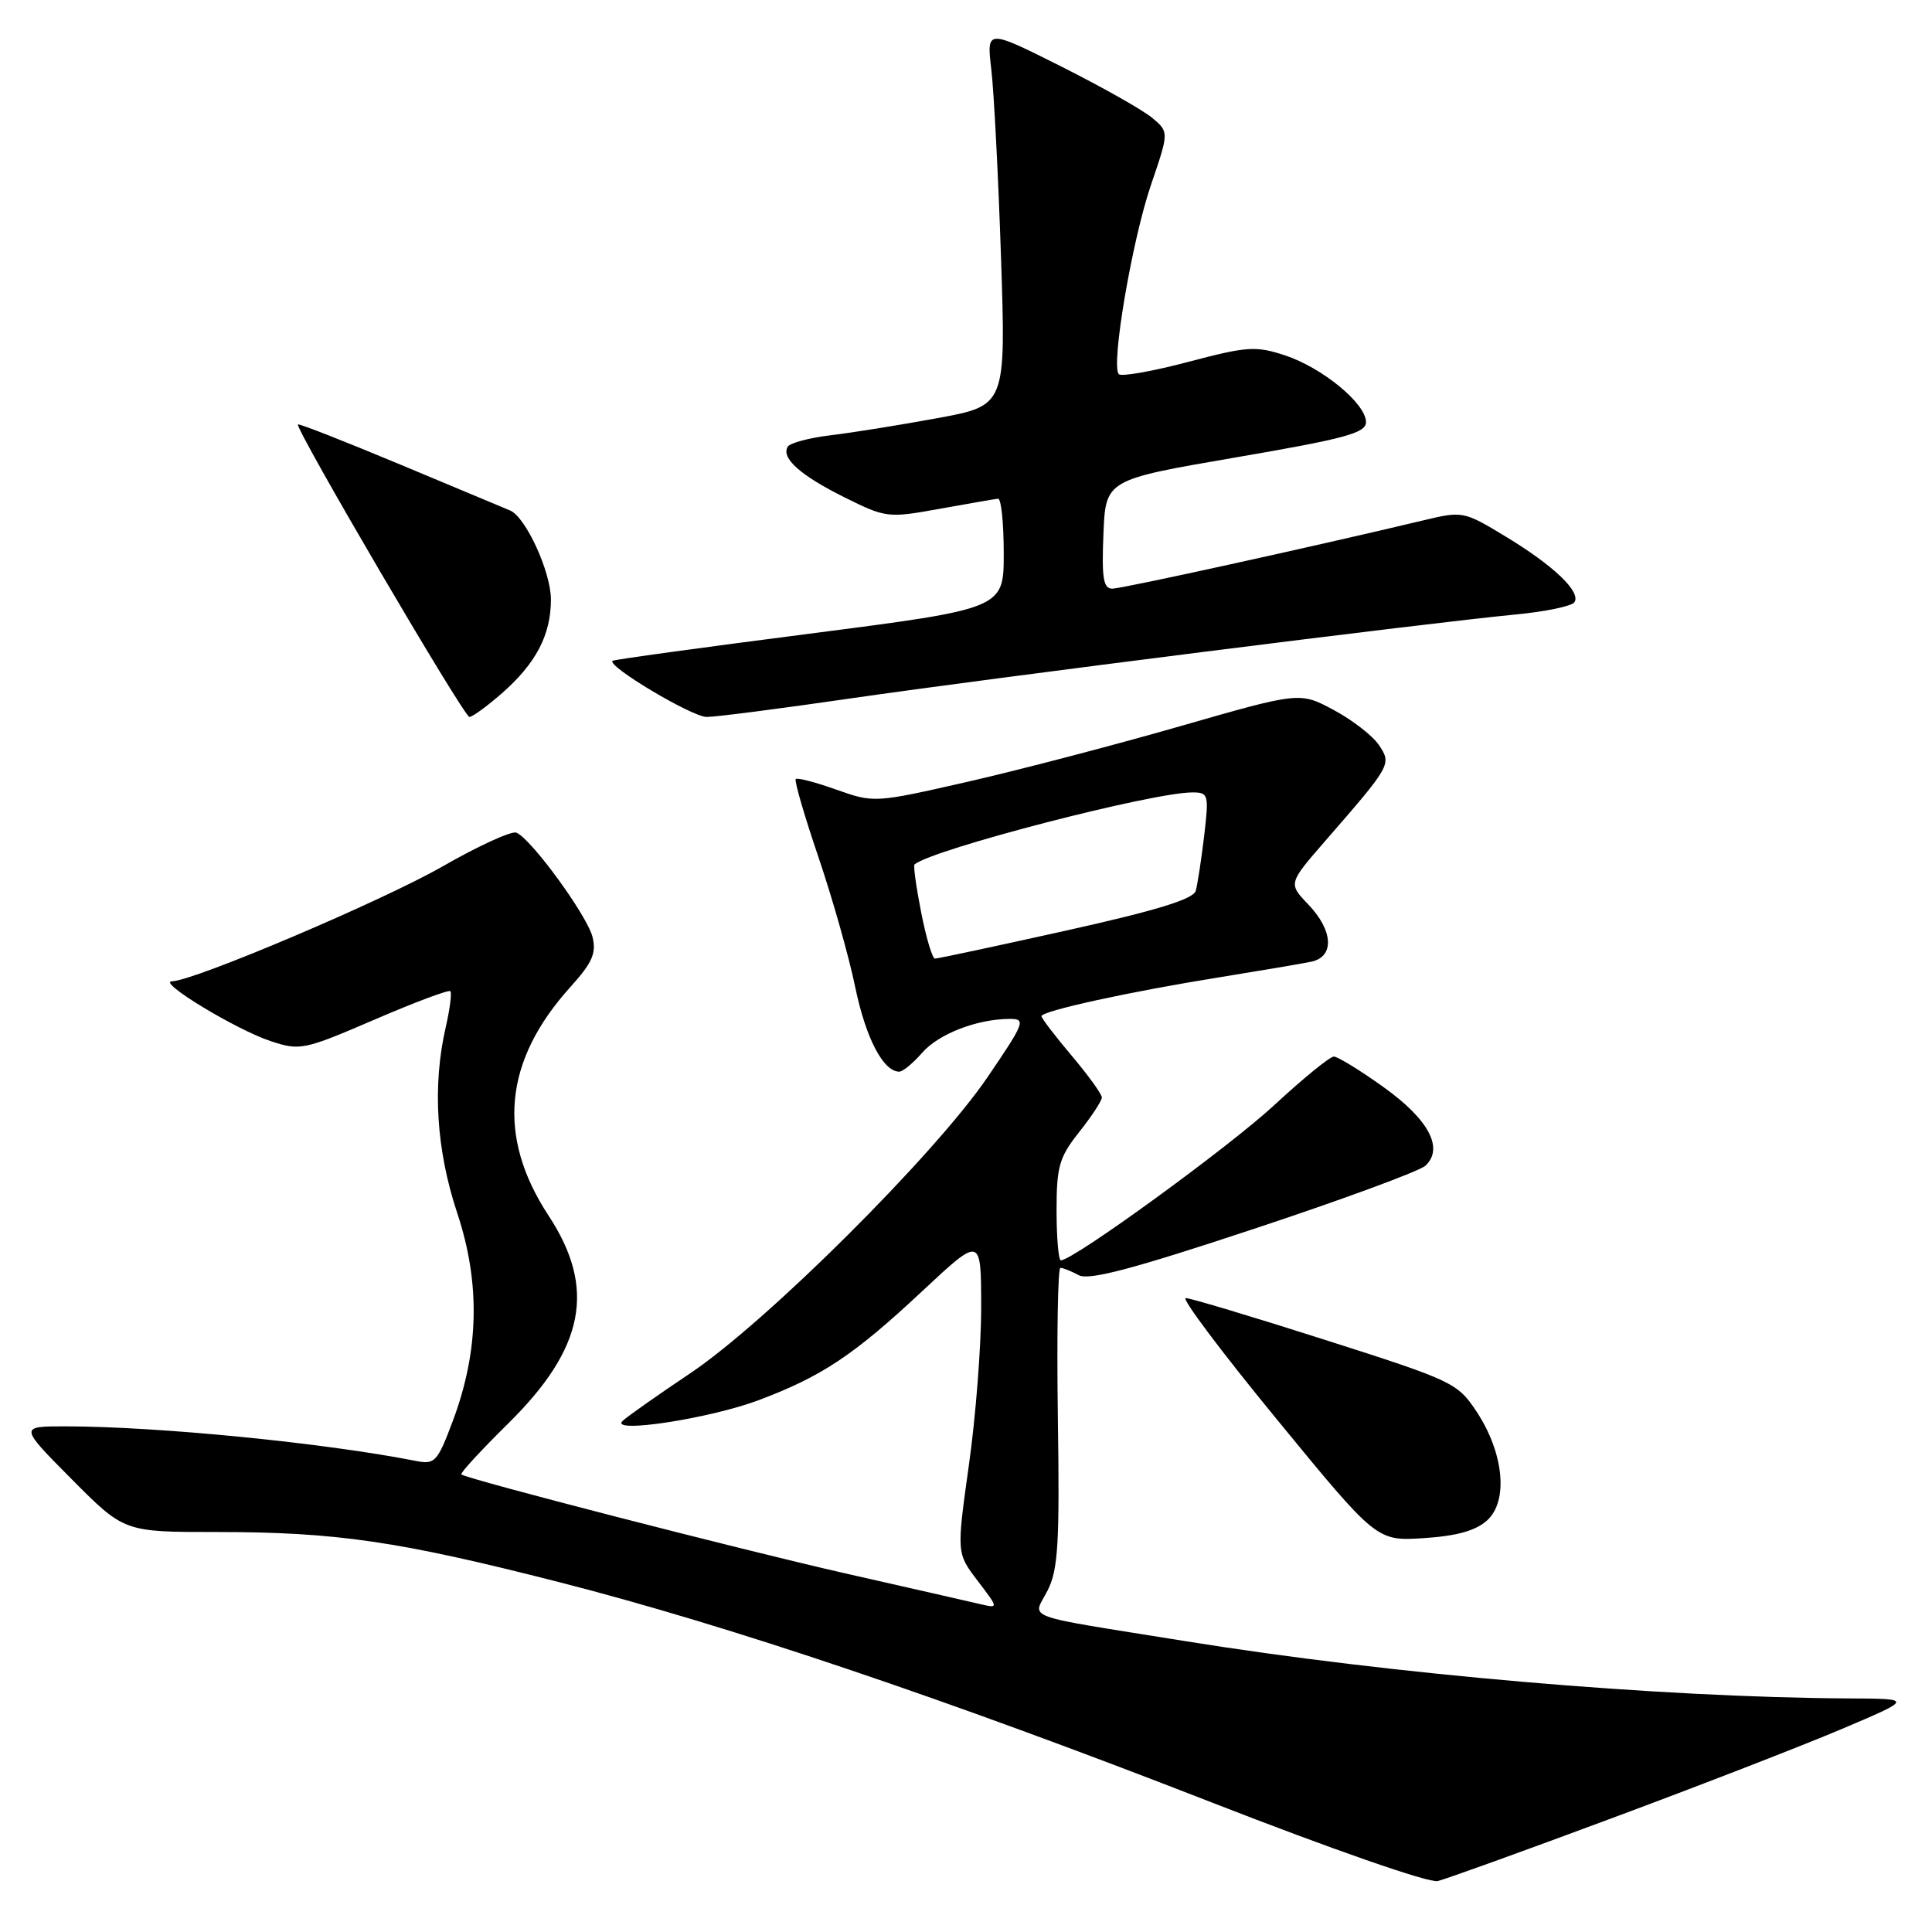 <?xml version="1.0" encoding="UTF-8" standalone="no"?>
<!DOCTYPE svg PUBLIC "-//W3C//DTD SVG 1.1//EN" "http://www.w3.org/Graphics/SVG/1.1/DTD/svg11.dtd" >
<svg xmlns="http://www.w3.org/2000/svg" xmlns:xlink="http://www.w3.org/1999/xlink" version="1.1" viewBox="0 0 256 256">
 <g >
 <path fill="currentColor"
d=" M 213.50 240.95 C 225.05 236.66 238.78 231.33 244.00 229.12 C 253.50 225.09 253.50 225.09 245.00 225.05 C 219.75 224.91 184.28 221.85 157.00 217.45 C 134.88 213.89 136.84 214.61 138.81 210.75 C 140.21 207.99 140.42 204.53 140.17 187.75 C 140.02 176.89 140.17 168.00 140.51 168.00 C 140.85 168.00 141.94 168.43 142.94 168.97 C 144.29 169.69 150.11 168.15 166.12 162.84 C 177.88 158.95 188.12 155.17 188.88 154.46 C 191.35 152.15 189.32 148.34 183.33 144.05 C 180.22 141.82 177.25 140.00 176.74 140.00 C 176.22 140.00 172.66 142.90 168.83 146.45 C 162.81 152.02 142.22 167.00 140.57 167.00 C 140.26 167.00 140.00 164.03 140.00 160.39 C 140.00 154.56 140.35 153.34 143.00 150.00 C 144.65 147.92 146.00 145.86 146.00 145.42 C 146.00 144.98 144.20 142.49 142.00 139.88 C 139.80 137.28 138.00 134.92 138.00 134.65 C 138.00 133.96 149.70 131.40 161.50 129.51 C 167.00 128.62 172.51 127.69 173.75 127.43 C 176.85 126.78 176.67 123.31 173.35 119.84 C 170.70 117.07 170.70 117.07 175.60 111.43 C 184.36 101.36 184.41 101.27 182.72 98.73 C 181.90 97.50 179.21 95.41 176.73 94.08 C 172.23 91.67 172.23 91.67 156.36 96.23 C 147.64 98.74 134.95 102.05 128.17 103.60 C 115.92 106.39 115.80 106.40 110.82 104.63 C 108.07 103.65 105.65 103.02 105.44 103.23 C 105.23 103.43 106.58 108.08 108.44 113.55 C 110.30 119.02 112.50 126.80 113.33 130.84 C 114.73 137.58 117.04 142.00 119.16 142.00 C 119.63 142.00 120.99 140.87 122.19 139.50 C 124.37 136.99 129.48 135.02 133.81 135.01 C 135.97 135.00 135.77 135.51 130.84 142.75 C 123.88 152.97 101.63 175.13 91.50 181.94 C 87.10 184.89 83.05 187.74 82.50 188.28 C 80.70 190.01 94.00 187.98 100.53 185.53 C 108.94 182.36 113.13 179.57 122.25 171.04 C 130.00 163.80 130.00 163.80 130.01 173.15 C 130.02 178.29 129.29 187.74 128.38 194.15 C 126.75 205.80 126.75 205.80 129.54 209.46 C 132.33 213.12 132.33 213.12 129.91 212.56 C 128.59 212.25 120.53 210.41 112.00 208.48 C 97.97 205.29 62.03 196.03 61.13 195.37 C 60.93 195.22 63.72 192.19 67.33 188.63 C 77.48 178.63 79.02 170.72 72.69 161.08 C 65.79 150.57 66.75 140.55 75.60 130.76 C 78.49 127.56 79.04 126.30 78.51 124.15 C 77.79 121.28 70.33 111.06 68.41 110.33 C 67.77 110.08 63.37 112.09 58.65 114.80 C 50.70 119.36 25.71 129.97 22.78 130.03 C 20.78 130.07 31.31 136.45 35.85 137.95 C 39.75 139.24 40.25 139.14 49.59 135.12 C 54.92 132.82 59.45 131.12 59.67 131.34 C 59.89 131.56 59.61 133.71 59.06 136.12 C 57.28 143.85 57.80 152.35 60.58 160.72 C 63.68 170.03 63.48 179.02 59.99 188.31 C 57.97 193.69 57.62 194.08 55.16 193.59 C 43.00 191.19 20.86 189.00 8.63 189.00 C 2.55 189.00 2.55 189.00 9.50 196.00 C 16.45 203.00 16.45 203.00 28.65 203.00 C 44.54 203.00 52.77 204.20 74.00 209.62 C 96.49 215.36 125.32 225.09 160.50 238.81 C 176.49 245.05 189.36 249.53 190.50 249.25 C 191.60 248.99 201.95 245.25 213.50 240.95 Z  M 197.05 201.46 C 199.89 198.89 199.27 192.52 195.65 187.04 C 193.13 183.24 192.50 182.94 175.64 177.56 C 166.06 174.50 157.73 172.00 157.11 172.00 C 156.50 172.00 161.94 179.25 169.21 188.10 C 182.42 204.21 182.42 204.21 188.65 203.81 C 193.02 203.53 195.53 202.83 197.05 201.46 Z  M 66.52 91.85 C 71.03 87.89 73.00 84.12 73.00 79.44 C 73.00 75.78 69.66 68.50 67.59 67.64 C 66.99 67.39 60.47 64.66 53.10 61.58 C 45.72 58.50 39.60 56.09 39.48 56.24 C 39.06 56.75 61.48 95.00 62.20 95.00 C 62.60 95.00 64.54 93.58 66.52 91.85 Z  M 112.66 92.55 C 131.36 89.84 189.43 82.51 200.77 81.43 C 204.77 81.05 208.31 80.31 208.63 79.79 C 209.49 78.40 205.86 74.94 199.50 71.09 C 193.98 67.74 193.79 67.71 188.69 68.93 C 174.12 72.41 148.68 78.00 147.39 78.00 C 146.20 78.00 145.97 76.61 146.21 70.78 C 146.50 63.57 146.50 63.57 163.75 60.61 C 178.27 58.12 181.00 57.38 181.00 55.93 C 181.00 53.48 175.22 48.72 170.25 47.08 C 166.41 45.82 165.25 45.89 157.46 47.95 C 152.74 49.20 148.60 49.93 148.25 49.58 C 147.17 48.50 149.99 31.89 152.51 24.50 C 154.90 17.50 154.90 17.50 152.70 15.64 C 151.49 14.61 146.05 11.54 140.62 8.81 C 130.73 3.85 130.73 3.85 131.35 9.17 C 131.70 12.10 132.28 23.33 132.64 34.12 C 133.29 53.74 133.29 53.74 124.19 55.41 C 119.19 56.33 112.81 57.35 110.02 57.68 C 107.23 58.02 104.69 58.69 104.38 59.19 C 103.46 60.68 106.07 63.01 111.94 65.92 C 117.38 68.62 117.66 68.66 124.50 67.42 C 128.35 66.73 131.84 66.12 132.25 66.08 C 132.66 66.04 133.00 69.30 133.00 73.33 C 133.00 80.65 133.00 80.65 107.25 83.97 C 93.09 85.79 81.35 87.40 81.17 87.56 C 80.35 88.23 91.70 95.00 93.64 95.00 C 94.84 95.00 103.39 93.90 112.66 92.55 Z  M 122.06 120.90 C 121.40 117.55 121.00 114.69 121.18 114.54 C 123.57 112.54 152.67 105.00 157.99 105.00 C 160.13 105.00 160.20 105.26 159.56 110.75 C 159.18 113.91 158.68 117.19 158.44 118.04 C 158.12 119.15 153.22 120.65 141.25 123.31 C 132.04 125.36 124.22 127.03 123.88 127.02 C 123.54 127.01 122.72 124.26 122.06 120.90 Z "/>
</g>
</svg>